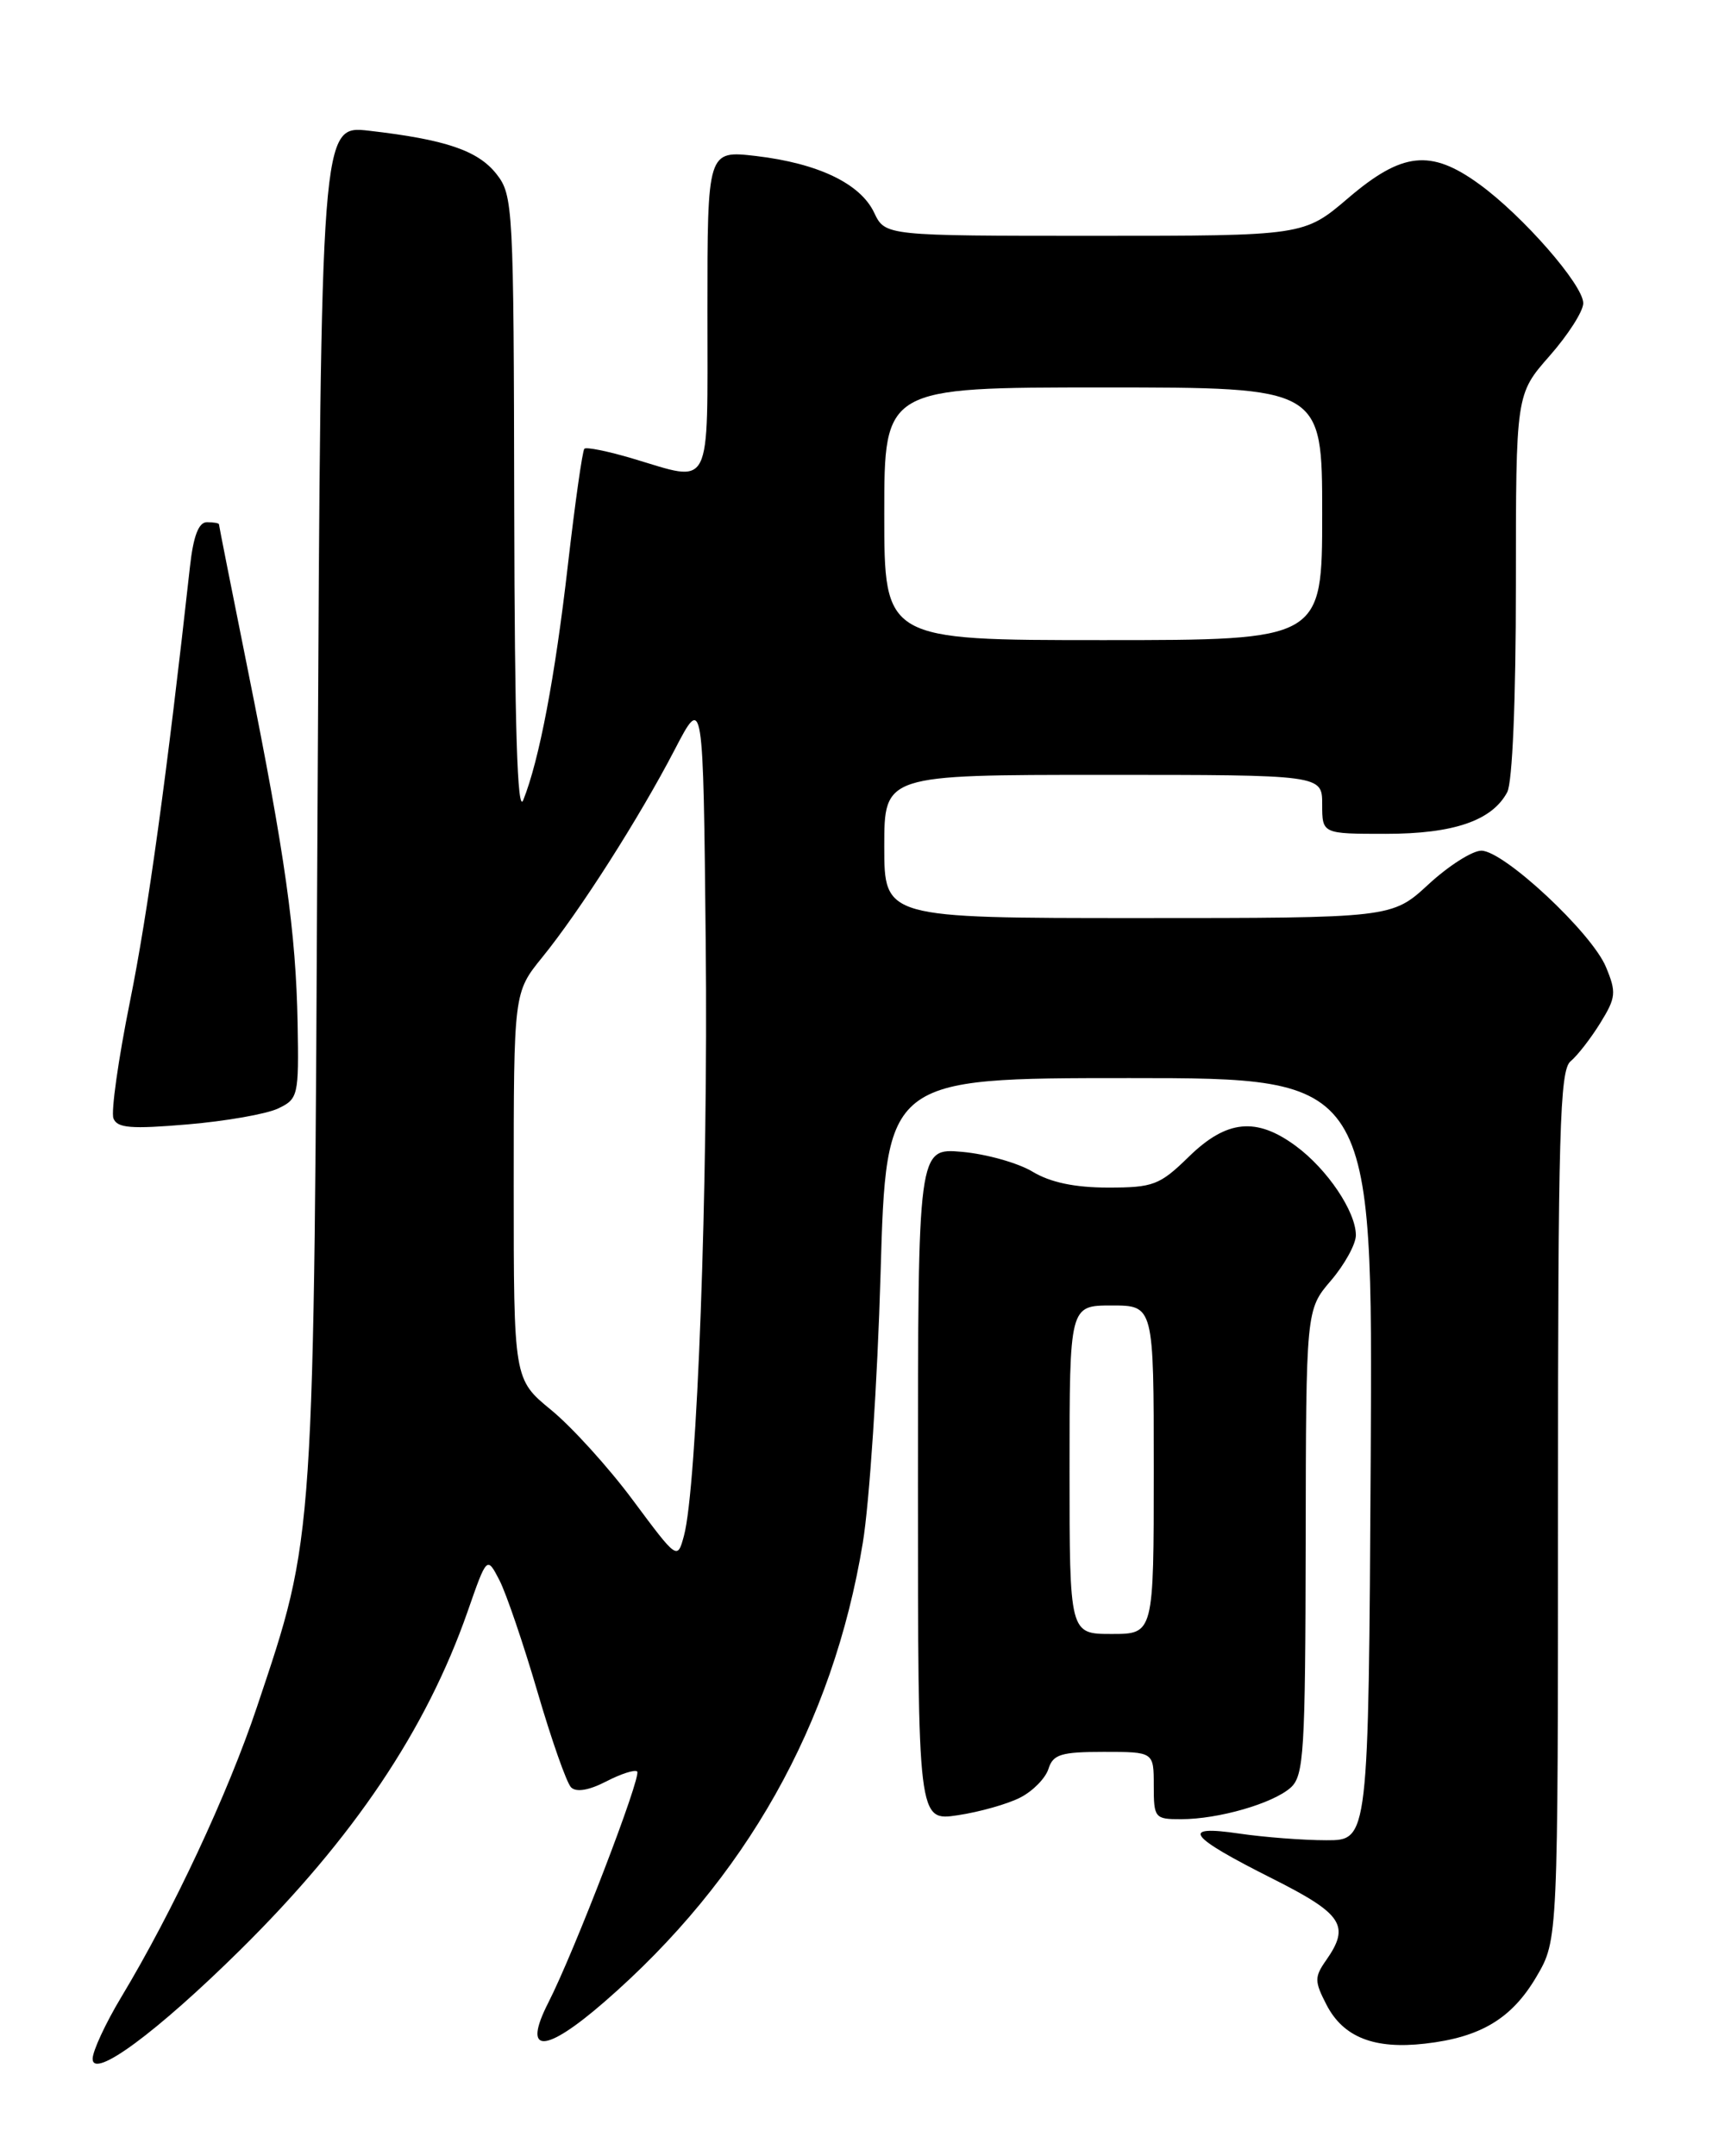 <?xml version="1.0" encoding="UTF-8" standalone="no"?>
<!DOCTYPE svg PUBLIC "-//W3C//DTD SVG 1.1//EN" "http://www.w3.org/Graphics/SVG/1.1/DTD/svg11.dtd" >
<svg xmlns="http://www.w3.org/2000/svg" xmlns:xlink="http://www.w3.org/1999/xlink" version="1.1" viewBox="0 0 204 256">
 <g >
 <path fill="currentColor"
d=" M 28.54 231.50 C 42.00 218.20 50.61 205.38 55.52 191.35 C 57.82 184.75 57.82 184.75 59.31 187.63 C 60.12 189.21 62.15 195.17 63.82 200.87 C 65.49 206.58 67.28 211.68 67.81 212.21 C 68.42 212.82 69.93 212.57 71.98 211.51 C 73.74 210.60 75.40 210.07 75.66 210.33 C 76.21 210.87 68.17 231.79 65.10 237.79 C 61.99 243.90 64.66 243.86 71.77 237.68 C 88.56 223.10 98.90 204.73 102.45 183.19 C 103.24 178.41 104.19 164.04 104.56 151.25 C 105.23 128.00 105.23 128.00 134.13 128.00 C 163.02 128.00 163.02 128.00 162.76 173.25 C 162.50 218.50 162.50 218.50 157.50 218.49 C 154.75 218.49 150.10 218.13 147.16 217.70 C 140.06 216.65 141.05 218.00 151.08 223.04 C 159.45 227.25 160.35 228.63 157.46 232.75 C 156.07 234.73 156.08 235.25 157.51 238.02 C 159.50 241.88 163.18 243.33 169.20 242.64 C 175.83 241.89 179.53 239.66 182.46 234.66 C 185.00 230.32 185.00 230.32 185.00 178.78 C 185.00 134.38 185.21 127.07 186.49 126.01 C 187.31 125.33 188.90 123.28 190.03 121.45 C 191.89 118.44 191.95 117.82 190.69 114.80 C 188.99 110.72 178.56 101.00 175.90 101.00 C 174.83 101.00 172.00 102.80 169.62 105.00 C 165.28 109.00 165.28 109.00 135.14 109.00 C 105.00 109.00 105.00 109.00 105.00 100.50 C 105.00 92.00 105.00 92.00 131.00 92.00 C 157.00 92.00 157.00 92.00 157.00 95.50 C 157.00 99.00 157.00 99.00 164.55 99.00 C 172.60 99.00 177.16 97.44 178.97 94.06 C 179.59 92.90 180.00 83.10 180.00 69.47 C 180.00 46.81 180.00 46.81 184.00 42.26 C 186.20 39.76 188.00 36.95 188.00 36.00 C 188.00 33.83 180.80 25.59 175.63 21.85 C 169.88 17.68 166.50 18.05 160.11 23.50 C 154.84 28.00 154.84 28.00 129.97 28.00 C 105.11 28.00 105.11 28.00 103.80 25.25 C 102.16 21.79 97.14 19.39 89.75 18.52 C 84.00 17.86 84.00 17.86 84.00 36.93 C 84.00 58.61 84.68 57.28 75.08 54.43 C 72.18 53.57 69.62 53.05 69.39 53.28 C 69.16 53.51 68.28 59.73 67.43 67.10 C 65.90 80.45 64.03 90.25 62.13 95.00 C 61.43 96.74 61.11 86.26 61.06 60.38 C 61.00 24.51 60.93 23.18 58.95 20.66 C 56.75 17.87 52.92 16.57 43.81 15.52 C 38.12 14.87 38.12 14.87 37.71 95.19 C 37.27 184.06 37.40 182.07 30.52 202.64 C 27.07 212.95 20.53 226.93 14.39 237.13 C 12.53 240.23 11.00 243.52 11.00 244.44 C 11.00 246.92 18.62 241.30 28.54 231.50 Z  M 121.17 213.41 C 122.65 212.65 124.15 211.12 124.50 210.01 C 125.04 208.29 126.00 208.00 131.07 208.00 C 137.00 208.00 137.00 208.00 137.00 212.00 C 137.00 215.85 137.12 216.00 140.25 215.99 C 144.69 215.99 151.13 214.13 153.25 212.25 C 154.83 210.84 155.00 208.09 155.04 183.10 C 155.08 155.50 155.08 155.50 158.04 152.04 C 159.67 150.13 161.00 147.71 161.00 146.66 C 161.00 143.86 157.62 138.83 153.88 136.07 C 149.18 132.60 145.66 132.95 141.17 137.33 C 137.71 140.71 136.95 141.00 131.58 141.00 C 127.63 141.00 124.73 140.39 122.62 139.12 C 120.90 138.08 117.14 137.02 114.25 136.76 C 109.00 136.29 109.00 136.29 109.00 176.26 C 109.00 216.23 109.00 216.23 113.74 215.52 C 116.34 215.13 119.69 214.18 121.17 213.41 Z  M 33.00 131.62 C 35.41 130.48 35.49 130.12 35.34 121.54 C 35.14 110.68 33.87 101.62 29.42 79.50 C 27.54 70.16 26.00 62.39 26.00 62.25 C 26.00 62.11 25.36 62.00 24.57 62.00 C 23.59 62.00 22.96 63.64 22.56 67.25 C 19.83 91.91 17.56 108.40 15.43 118.92 C 14.05 125.76 13.17 131.99 13.47 132.78 C 13.91 133.94 15.56 134.07 22.26 133.50 C 26.79 133.12 31.62 132.27 33.00 131.62 Z  M 75.17 178.14 C 72.28 174.24 67.90 169.42 65.45 167.41 C 61.00 163.76 61.00 163.76 61.00 140.80 C 61.00 117.84 61.00 117.84 64.38 113.67 C 68.85 108.17 75.92 97.08 80.12 89.00 C 83.50 82.50 83.50 82.50 83.80 112.00 C 84.10 140.72 82.78 176.60 81.21 182.36 C 80.43 185.21 80.43 185.21 75.17 178.14 Z  M 105.00 61.00 C 105.00 46.00 105.00 46.00 131.00 46.00 C 157.00 46.00 157.00 46.00 157.00 61.00 C 157.00 76.00 157.00 76.00 131.00 76.00 C 105.00 76.00 105.00 76.00 105.00 61.00 Z  M 127.00 174.50 C 127.00 155.00 127.00 155.00 132.00 155.00 C 137.00 155.00 137.00 155.00 137.00 174.50 C 137.00 194.00 137.00 194.00 132.00 194.00 C 127.00 194.00 127.00 194.00 127.00 174.50 Z "/>
</g>
</svg>